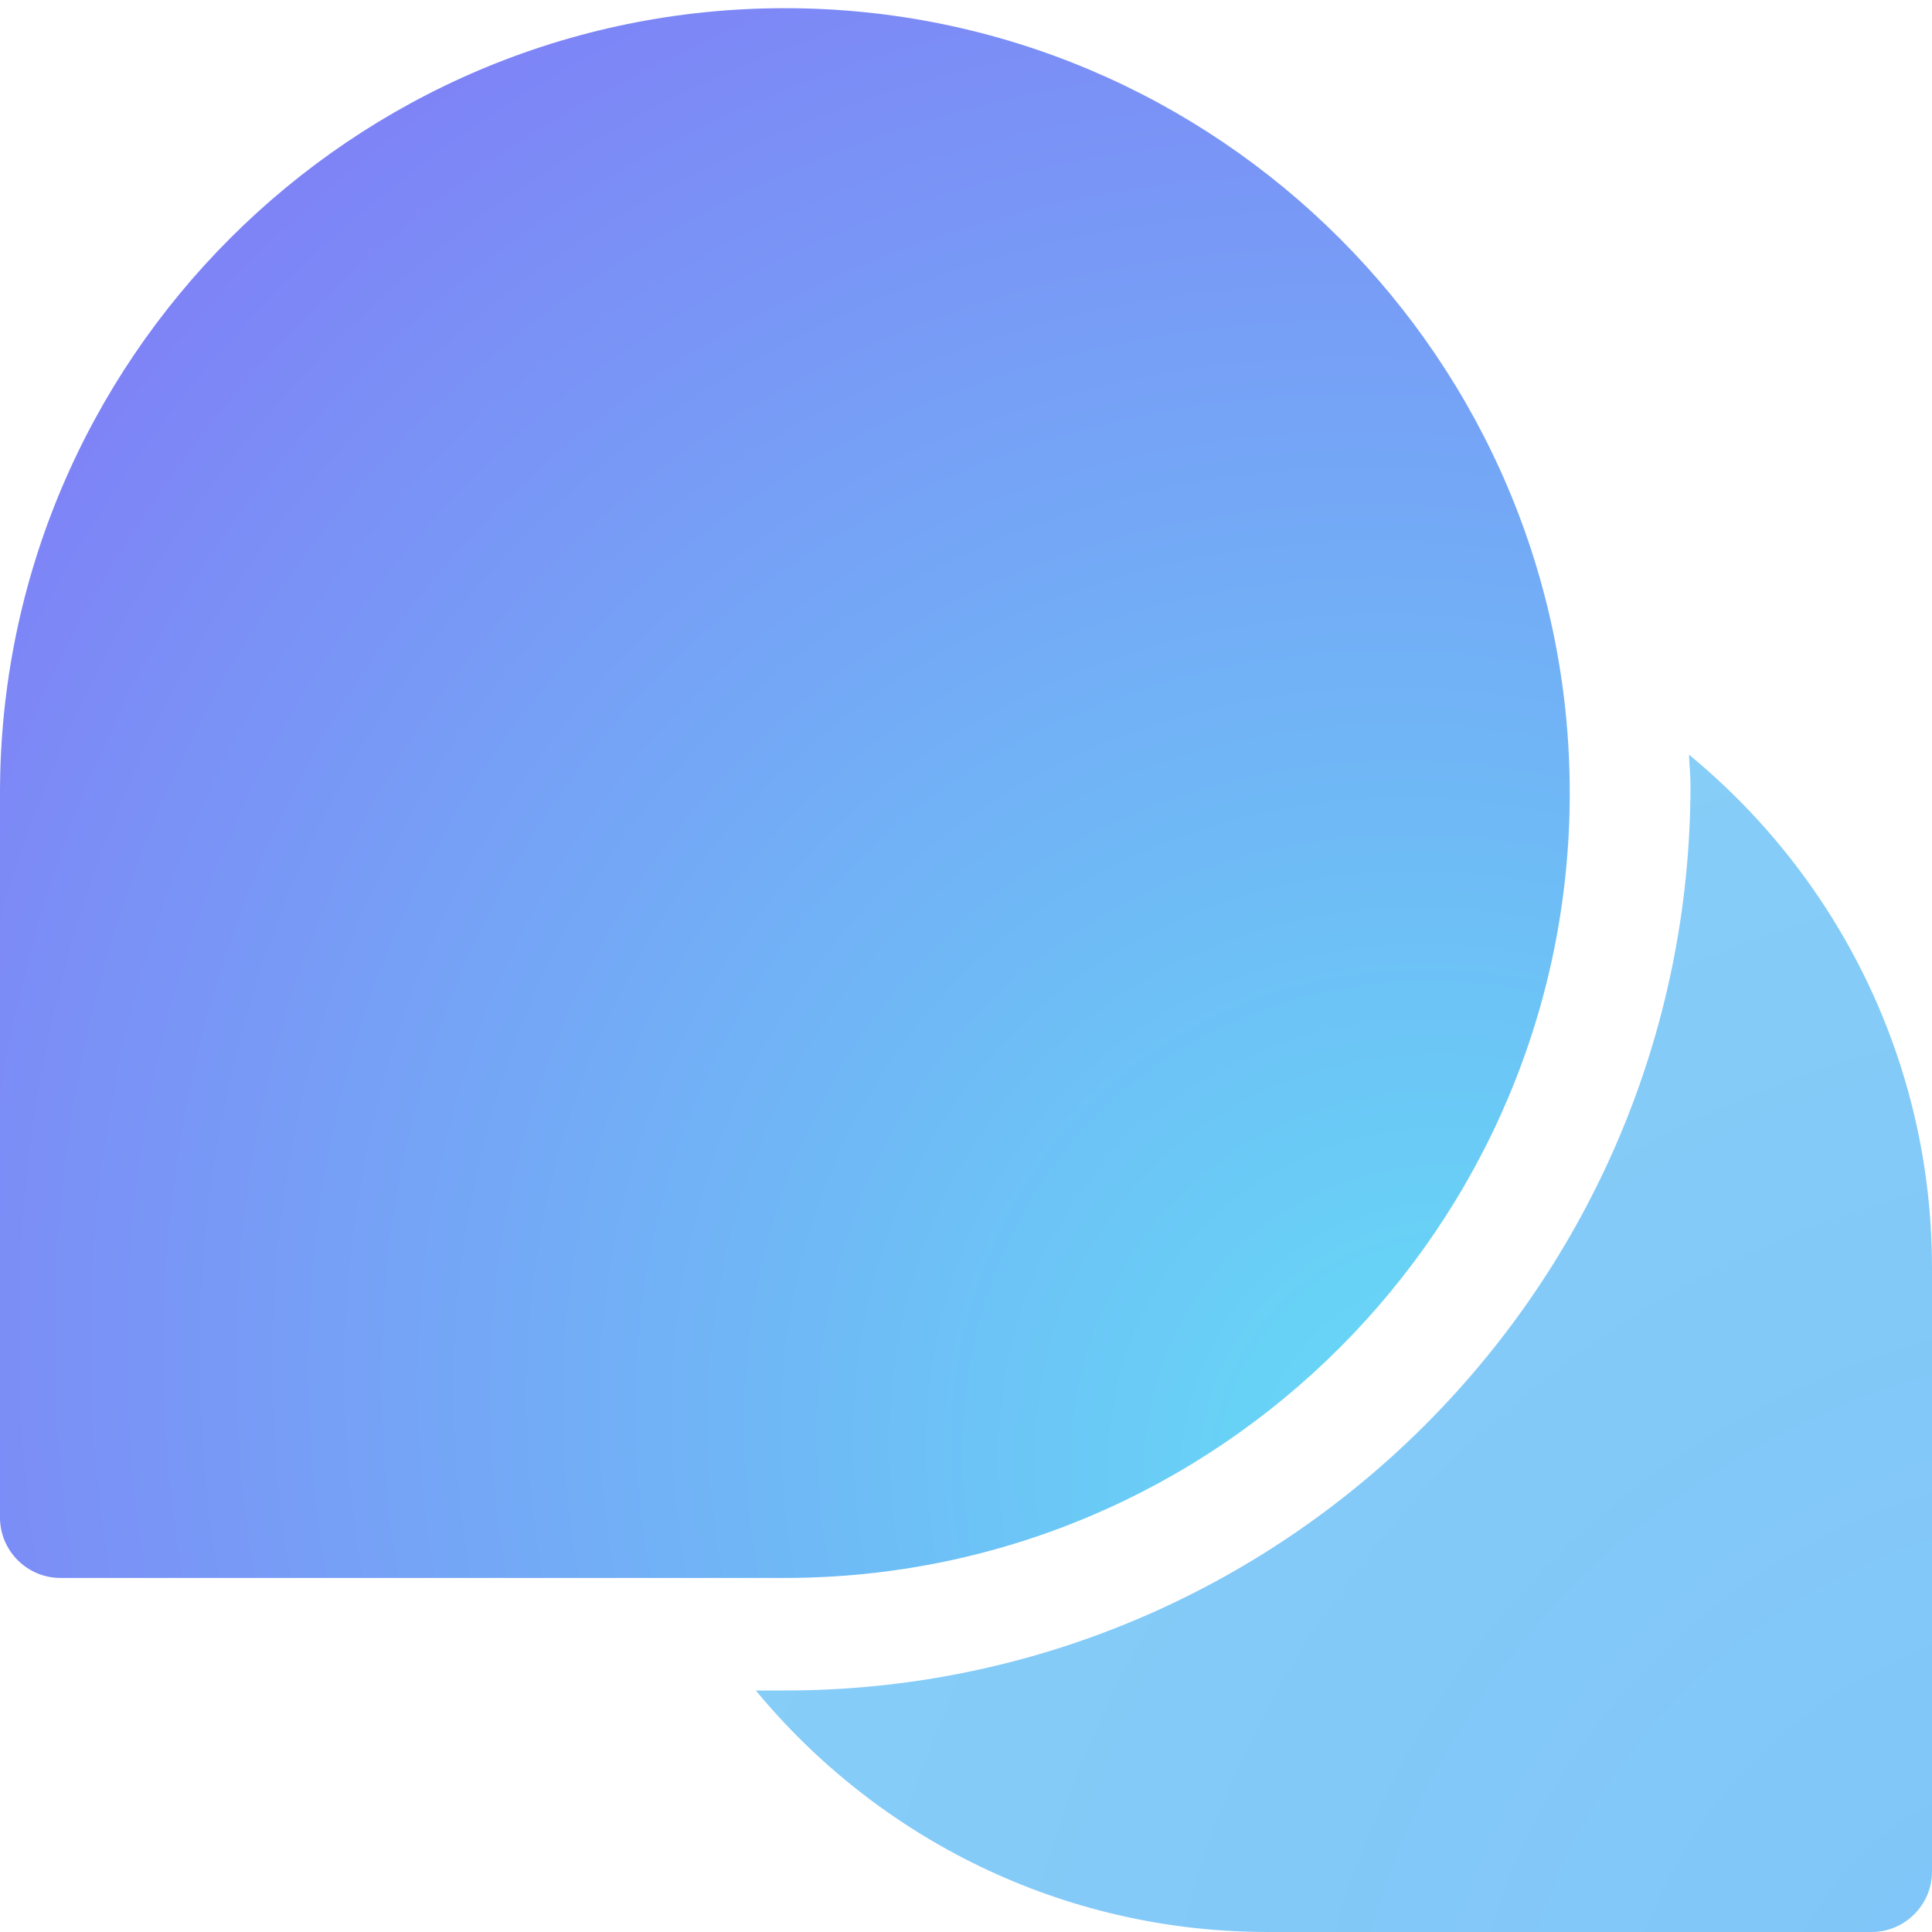 <?xml version="1.0" encoding="UTF-8" standalone="no"?>
<!-- Generator: Adobe Illustrator 19.0.0, SVG Export Plug-In . SVG Version: 6.00 Build 0)  -->

<svg
   xmlns:dc="http://purl.org/dc/elements/1.1/"
   xmlns:cc="http://creativecommons.org/ns#"
   xmlns:rdf="http://www.w3.org/1999/02/22-rdf-syntax-ns#"
   xmlns:svg="http://www.w3.org/2000/svg"
   xmlns="http://www.w3.org/2000/svg"
   xmlns:xlink="http://www.w3.org/1999/xlink"
   xmlns:sodipodi="http://sodipodi.sourceforge.net/DTD/sodipodi-0.dtd"
   xmlns:inkscape="http://www.inkscape.org/namespaces/inkscape"
   version="1.1"
   id="Capa_1"
   x="0px"
   y="0px"
   viewBox="0 0 512 512"
   style="enable-background:new 0 0 512 512;"
   xml:space="preserve"
   sodipodi:docname="chat.svg"
   inkscape:version="0.92.4 (5da689c313, 2019-01-14)"><defs
   id="defs39"><linearGradient
     inkscape:collect="always"
     id="linearGradient848"><stop
       style="stop-color:#64b8f6;stop-opacity:0.82"
       offset="0"
       id="stop844" /><stop
       style="stop-color:#64c1f6;stop-opacity:0.773"
       offset="1"
       id="stop846" /></linearGradient><linearGradient
     inkscape:collect="always"
     id="linearGradient840"><stop
       style="stop-color:#64e0f6;stop-opacity:1"
       offset="0"
       id="stop836" /><stop
       style="stop-color:#8764f6;stop-opacity:1"
       offset="1"
       id="stop838" /></linearGradient><linearGradient
     inkscape:collect="always"
     id="linearGradient864"><stop
       style="stop-color:#6487f6;stop-opacity:1"
       offset="0"
       id="stop860" /><stop
       id="stop872"
       offset="0.247"
       style="stop-color:#eeb5f6;stop-opacity:1" /><stop
       style="stop-color:#6487f6;stop-opacity:1"
       offset="0.494"
       id="stop874" /><stop
       id="stop876"
       offset="0.741"
       style="stop-color:#64f6f6;stop-opacity:1" /><stop
       style="stop-color:#7164f6;stop-opacity:1"
       offset="1"
       id="stop862" /></linearGradient><linearGradient
     inkscape:collect="always"
     xlink:href="#linearGradient864"
     id="linearGradient866"
     x1="472.949"
     y1="329.763"
     x2="43.39"
     y2="84.61"
     gradientUnits="userSpaceOnUse"
     spreadMethod="pad" /><radialGradient
     inkscape:collect="always"
     xlink:href="#linearGradient840"
     id="radialGradient842"
     cx="397.017"
     cy="403.525"
     fx="397.017"
     fy="403.525"
     r="208"
     gradientUnits="userSpaceOnUse"
     gradientTransform="matrix(-2.079,-2.246,1.975,-1.829,425.292,2033.023)" /><radialGradient
     inkscape:collect="always"
     xlink:href="#linearGradient848"
     id="radialGradient850"
     cx="535.864"
     cy="533.524"
     fx="535.864"
     fy="533.524"
     r="155.85"
     gradientTransform="matrix(-1.921,-2.158,2.495,-2.221,234.29,2875.078)"
     gradientUnits="userSpaceOnUse" /></defs><sodipodi:namedview
   pagecolor="#ffffff"
   bordercolor="#666666"
   borderopacity="1"
   objecttolerance="10"
   gridtolerance="10"
   guidetolerance="10"
   inkscape:pageopacity="0"
   inkscape:pageshadow="2"
   inkscape:window-width="1920"
   inkscape:window-height="1057"
   id="namedview37"
   showgrid="false"
   inkscape:zoom="0.4609375"
   inkscape:cx="-449.08475"
   inkscape:cy="256"
   inkscape:window-x="-8"
   inkscape:window-y="-8"
   inkscape:window-maximized="1"
   inkscape:current-layer="g858" />

<g
   id="g858"
   style="fill-opacity:1;fill:url(#linearGradient866)"><path
     id="path2"
     d="M447.6,200c0.1,2.5,0.4,5.5,0.4,8c0,132.4-107.6,240-240,240h-7.7c32.3,39.1,81.1,64,135.7,64h160  c8.8,0,16-7.2,16-16V336C512,281.3,486.9,232.3,447.6,200z"
     style="fill:url(#radialGradient850);fill-opacity:1" /><path
     id="path4"
     d="M 208,2.169 C 93.3,2.169 0,95.469 0,210.169 v 192 c 0,8.8 7.2,16 16,16 h 192 c 114.7,0 208,-93.3 208,-208 C 416,95.469 322.7,2.169 208,2.169 Z"
     style="fill:url(#radialGradient842);fill-opacity:1"
     inkscape:connector-curvature="0" /></g>
<g
   id="g6">
</g>
<g
   id="g8">
</g>
<g
   id="g10">
</g>
<g
   id="g12">
</g>
<g
   id="g14">
</g>
<g
   id="g16">
</g>
<g
   id="g18">
</g>
<g
   id="g20">
</g>
<g
   id="g22">
</g>
<g
   id="g24">
</g>
<g
   id="g26">
</g>
<g
   id="g28">
</g>
<g
   id="g30">
</g>
<g
   id="g32">
</g>
<g
   id="g34">
</g>
</svg>